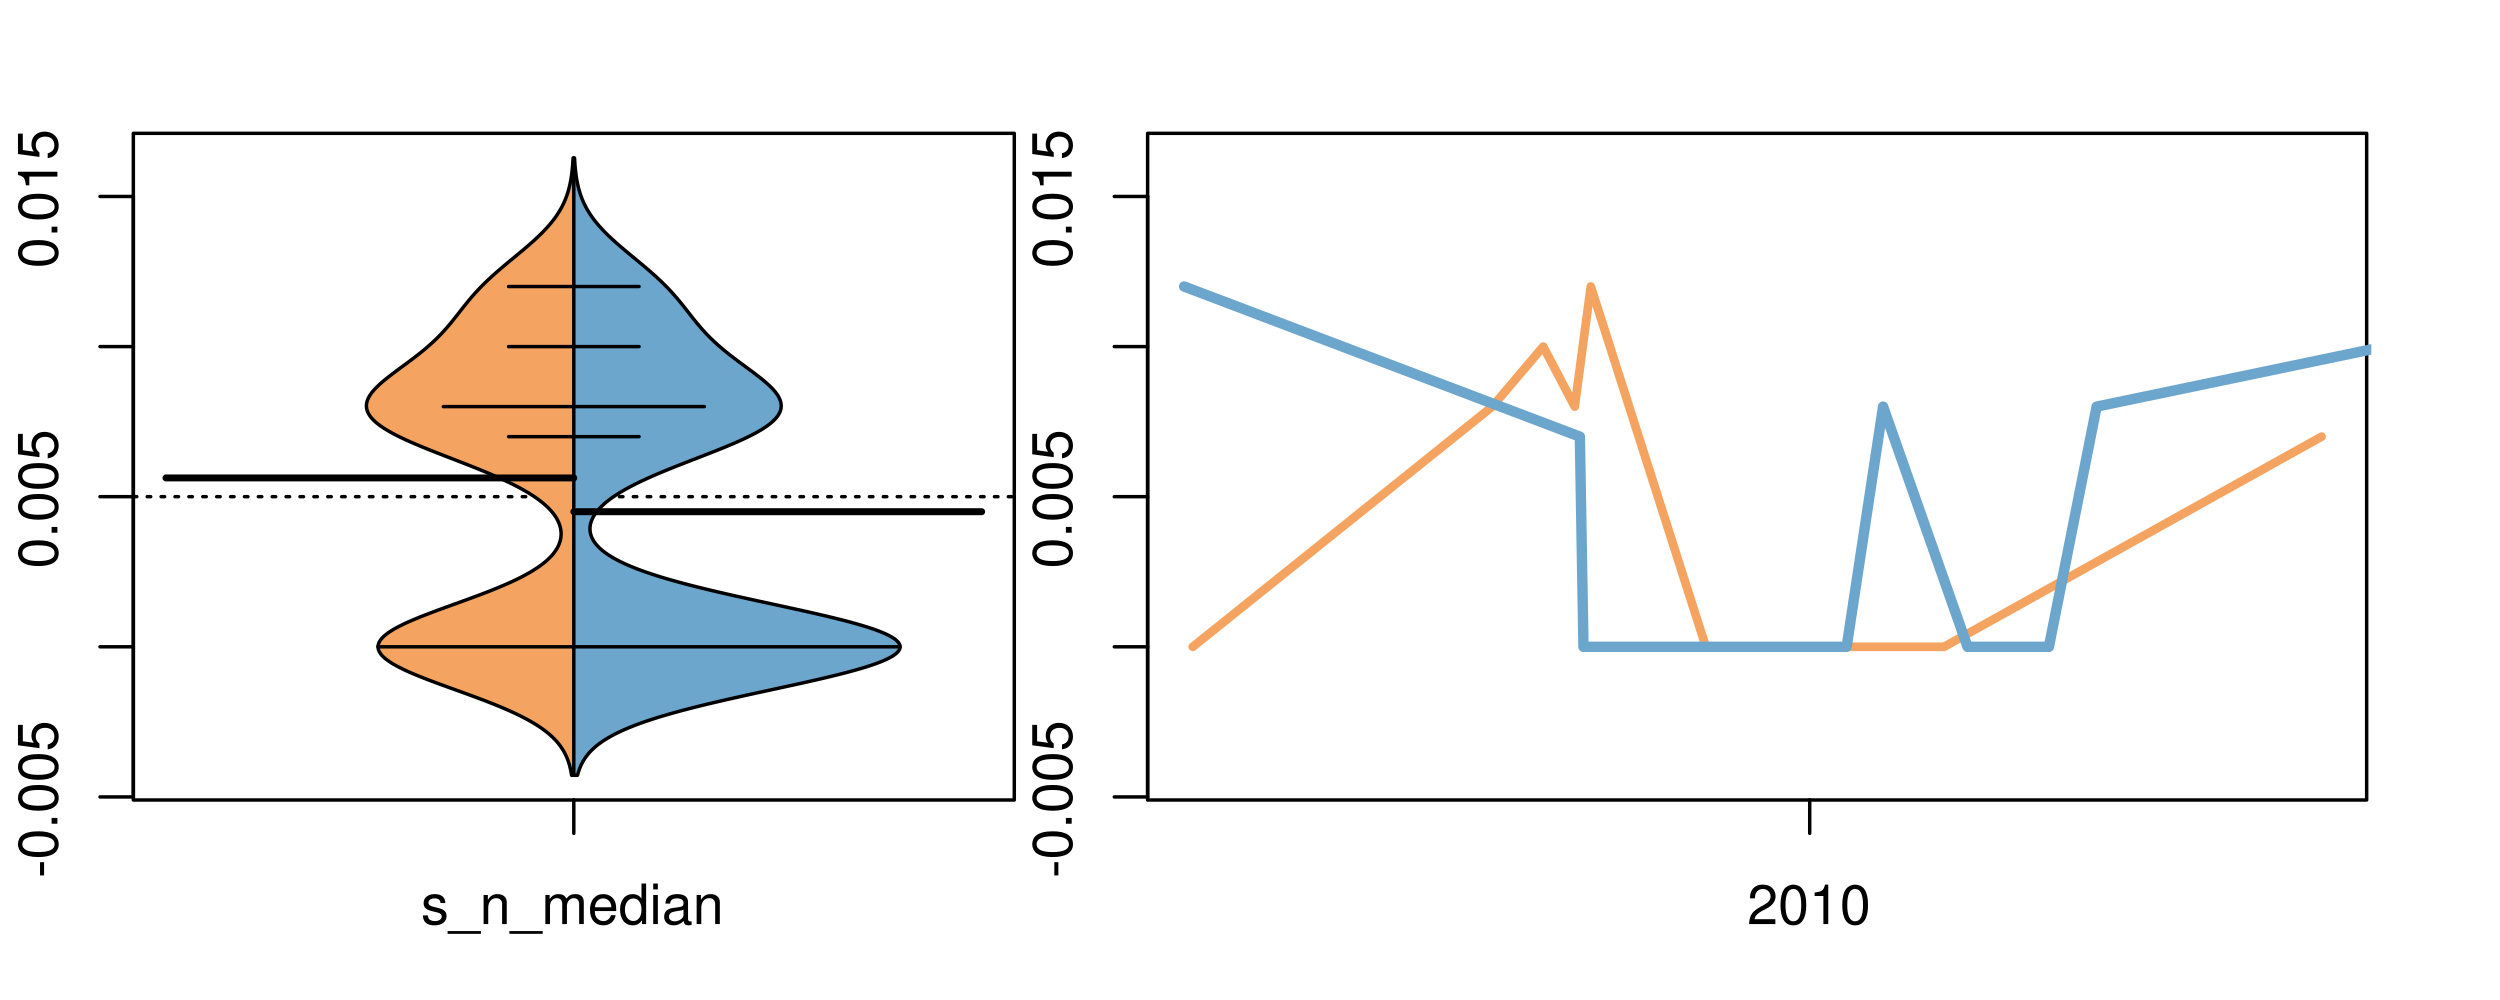 <?xml version="1.0" encoding="UTF-8"?>
<svg xmlns="http://www.w3.org/2000/svg" xmlns:xlink="http://www.w3.org/1999/xlink" width="540pt" height="216pt" viewBox="0 0 540 216" version="1.1">
<defs>
<g>
<symbol overflow="visible" id="glyph0-0">
<path style="stroke:none;" d="M -3.75 -3.406 L -3.75 -0.547 L -2.875 -0.547 L -2.875 -3.406 Z M -3.75 -3.406 "/>
</symbol>
<symbol overflow="visible" id="glyph0-1">
<path style="stroke:none;" d="M -8.516 -3.297 C -8.516 -2.516 -8.156 -1.781 -7.578 -1.344 C -6.828 -0.797 -5.688 -0.516 -4.109 -0.516 C -1.25 -0.516 0.281 -1.469 0.281 -3.297 C 0.281 -5.094 -1.25 -6.078 -4.047 -6.078 C -5.703 -6.078 -6.797 -5.812 -7.578 -5.25 C -8.172 -4.812 -8.516 -4.109 -8.516 -3.297 Z M -7.578 -3.297 C -7.578 -4.438 -6.422 -5 -4.141 -5 C -1.734 -5 -0.594 -4.453 -0.594 -3.281 C -0.594 -2.156 -1.781 -1.594 -4.109 -1.594 C -6.438 -1.594 -7.578 -2.156 -7.578 -3.297 Z M -7.578 -3.297 "/>
</symbol>
<symbol overflow="visible" id="glyph0-2">
<path style="stroke:none;" d="M -1.25 -2.297 L -1.25 -1.047 L 0 -1.047 L 0 -2.297 Z M -1.25 -2.297 "/>
</symbol>
<symbol overflow="visible" id="glyph0-3">
<path style="stroke:none;" d="M -8.516 -5.719 L -8.516 -1.312 L -3.875 -0.688 L -3.875 -1.656 C -4.469 -2.141 -4.672 -2.562 -4.672 -3.219 C -4.672 -4.359 -3.891 -5.078 -2.625 -5.078 C -1.406 -5.078 -0.656 -4.375 -0.656 -3.219 C -0.656 -2.297 -1.125 -1.734 -2.094 -1.469 L -2.094 -0.422 C -1.391 -0.562 -1.062 -0.688 -0.75 -0.938 C -0.094 -1.422 0.281 -2.281 0.281 -3.234 C 0.281 -4.953 -0.969 -6.156 -2.766 -6.156 C -4.453 -6.156 -5.609 -5.047 -5.609 -3.406 C -5.609 -2.812 -5.453 -2.328 -5.094 -1.844 L -7.469 -2.172 L -7.469 -5.719 Z M -8.516 -5.719 "/>
</symbol>
<symbol overflow="visible" id="glyph0-4">
<path style="stroke:none;" d="M -6.062 -3.109 L 0 -3.109 L 0 -4.156 L -8.516 -4.156 L -8.516 -3.469 C -7.203 -3.094 -7.016 -2.859 -6.812 -1.219 L -6.062 -1.219 Z M -6.062 -3.109 "/>
</symbol>
<symbol overflow="visible" id="glyph0-5">
<path style="stroke:none;" d="M -8.75 -5.938 L -8.75 -4.938 L -5.5 -4.938 C -6.125 -4.531 -6.469 -3.859 -6.469 -3.016 C -6.469 -1.375 -5.156 -0.312 -3.156 -0.312 C -1.031 -0.312 0.281 -1.359 0.281 -3.047 C 0.281 -3.906 -0.047 -4.516 -0.828 -5.047 L 0 -5.047 L 0 -5.938 Z M -5.531 -3.188 C -5.531 -4.266 -4.578 -4.938 -3.078 -4.938 C -1.625 -4.938 -0.656 -4.25 -0.656 -3.188 C -0.656 -2.094 -1.625 -1.359 -3.094 -1.359 C -4.562 -1.359 -5.531 -2.094 -5.531 -3.188 Z M -5.531 -3.188 "/>
</symbol>
<symbol overflow="visible" id="glyph0-6">
<path style="stroke:none;" d="M -6.281 -3.094 L -6.281 -2.047 L -7.266 -2.047 C -7.688 -2.047 -7.906 -2.297 -7.906 -2.75 C -7.906 -2.828 -7.906 -2.875 -7.891 -3.094 L -8.719 -3.094 C -8.766 -2.875 -8.781 -2.734 -8.781 -2.531 C -8.781 -1.609 -8.25 -1.062 -7.359 -1.062 L -6.281 -1.062 L -6.281 -0.219 L -5.469 -0.219 L -5.469 -1.062 L 0 -1.062 L 0 -2.047 L -5.469 -2.047 L -5.469 -3.094 Z M -6.281 -3.094 "/>
</symbol>
<symbol overflow="visible" id="glyph0-7">
<path style="stroke:none;" d="M 1.516 -6.938 L 1.516 0.266 L 2.109 0.266 L 2.109 -6.938 Z M 1.516 -6.938 "/>
</symbol>
<symbol overflow="visible" id="glyph0-8">
<path style="stroke:none;" d="M -6.469 -3.266 C -6.469 -1.5 -5.203 -0.438 -3.094 -0.438 C -0.984 -0.438 0.281 -1.484 0.281 -3.281 C 0.281 -5.047 -0.984 -6.125 -3.047 -6.125 C -5.219 -6.125 -6.469 -5.078 -6.469 -3.266 Z M -5.547 -3.281 C -5.547 -4.406 -4.625 -5.078 -3.062 -5.078 C -1.578 -5.078 -0.641 -4.375 -0.641 -3.281 C -0.641 -2.156 -1.578 -1.469 -3.094 -1.469 C -4.609 -1.469 -5.547 -2.156 -5.547 -3.281 Z M -5.547 -3.281 "/>
</symbol>
<symbol overflow="visible" id="glyph0-9">
<path style="stroke:none;" d="M -8.75 -1.828 L -8.75 -0.812 L 0 -0.812 L 0 -1.828 Z M -8.75 -1.828 "/>
</symbol>
<symbol overflow="visible" id="glyph0-10">
<path style="stroke:none;" d="M 0 -3.422 L -6.281 -5.828 L -6.281 -4.703 L -1.188 -2.922 L -6.281 -1.25 L -6.281 -0.125 L 0 -2.328 Z M 0 -3.422 "/>
</symbol>
<symbol overflow="visible" id="glyph0-11">
<path style="stroke:none;" d="M -0.594 -6.422 C -0.562 -6.312 -0.562 -6.266 -0.562 -6.203 C -0.562 -5.859 -0.75 -5.656 -1.062 -5.656 L -4.75 -5.656 C -5.875 -5.656 -6.469 -4.844 -6.469 -3.297 C -6.469 -2.391 -6.203 -1.625 -5.734 -1.219 C -5.406 -0.922 -5.047 -0.797 -4.422 -0.781 L -4.422 -1.781 C -5.203 -1.875 -5.547 -2.328 -5.547 -3.266 C -5.547 -4.156 -5.203 -4.672 -4.609 -4.672 L -4.344 -4.672 C -3.922 -4.672 -3.75 -4.422 -3.641 -3.625 C -3.469 -2.203 -3.422 -1.984 -3.266 -1.609 C -2.969 -0.875 -2.406 -0.5 -1.578 -0.5 C -0.438 -0.5 0.281 -1.297 0.281 -2.562 C 0.281 -3.359 0 -4 -0.641 -4.703 C -0.016 -4.781 0.281 -5.094 0.281 -5.734 C 0.281 -5.938 0.25 -6.094 0.172 -6.422 Z M -1.984 -4.672 C -1.641 -4.672 -1.438 -4.578 -1.156 -4.266 C -0.797 -3.859 -0.594 -3.375 -0.594 -2.781 C -0.594 -2 -0.969 -1.547 -1.609 -1.547 C -2.266 -1.547 -2.609 -1.984 -2.766 -3.062 C -2.906 -4.109 -2.953 -4.328 -3.109 -4.672 Z M -1.984 -4.672 "/>
</symbol>
<symbol overflow="visible" id="glyph0-12">
<path style="stroke:none;" d="M 0 -5.781 L -6.281 -5.781 L -6.281 -4.781 L -2.719 -4.781 C -1.438 -4.781 -0.594 -4.109 -0.594 -3.078 C -0.594 -2.281 -1.078 -1.781 -1.844 -1.781 L -6.281 -1.781 L -6.281 -0.781 L -1.438 -0.781 C -0.391 -0.781 0.281 -1.562 0.281 -2.781 C 0.281 -3.703 -0.047 -4.297 -0.875 -4.891 L 0 -4.891 Z M 0 -5.781 "/>
</symbol>
<symbol overflow="visible" id="glyph0-13">
<path style="stroke:none;" d="M -2.812 -6.156 C -3.766 -6.156 -4.344 -6.078 -4.812 -5.906 C -5.844 -5.5 -6.469 -4.531 -6.469 -3.359 C -6.469 -1.609 -5.125 -0.484 -3.062 -0.484 C -1 -0.484 0.281 -1.578 0.281 -3.344 C 0.281 -4.781 -0.547 -5.766 -1.906 -6.031 L -1.906 -5.016 C -1.078 -4.734 -0.641 -4.172 -0.641 -3.375 C -0.641 -2.734 -0.938 -2.203 -1.469 -1.859 C -1.828 -1.625 -2.188 -1.531 -2.812 -1.531 Z M -3.625 -1.547 C -4.781 -1.625 -5.547 -2.344 -5.547 -3.344 C -5.547 -4.328 -4.734 -5.094 -3.703 -5.094 C -3.672 -5.094 -3.641 -5.094 -3.625 -5.078 Z M -3.625 -1.547 "/>
</symbol>
<symbol overflow="visible" id="glyph1-0">
<path style="stroke:none;" d="M 5.25 -4.531 C 5.25 -5.766 4.422 -6.469 2.969 -6.469 C 1.516 -6.469 0.562 -5.719 0.562 -4.547 C 0.562 -3.562 1.062 -3.094 2.562 -2.734 L 3.484 -2.516 C 4.188 -2.344 4.469 -2.094 4.469 -1.625 C 4.469 -1.047 3.875 -0.641 3 -0.641 C 2.453 -0.641 2 -0.797 1.75 -1.062 C 1.594 -1.25 1.531 -1.422 1.469 -1.875 L 0.406 -1.875 C 0.453 -0.422 1.266 0.281 2.922 0.281 C 4.5 0.281 5.516 -0.5 5.516 -1.719 C 5.516 -2.656 4.984 -3.172 3.734 -3.469 L 2.766 -3.703 C 1.953 -3.891 1.609 -4.156 1.609 -4.594 C 1.609 -5.172 2.125 -5.547 2.938 -5.547 C 3.75 -5.547 4.172 -5.203 4.203 -4.531 Z M 5.25 -4.531 "/>
</symbol>
<symbol overflow="visible" id="glyph1-1">
<path style="stroke:none;" d="M 6.938 1.516 L -0.266 1.516 L -0.266 2.109 L 6.938 2.109 Z M 6.938 1.516 "/>
</symbol>
<symbol overflow="visible" id="glyph1-2">
<path style="stroke:none;" d="M 0.844 -6.281 L 0.844 0 L 1.844 0 L 1.844 -3.469 C 1.844 -4.75 2.516 -5.594 3.547 -5.594 C 4.344 -5.594 4.844 -5.109 4.844 -4.359 L 4.844 0 L 5.844 0 L 5.844 -4.75 C 5.844 -5.797 5.062 -6.469 3.859 -6.469 C 2.922 -6.469 2.312 -6.109 1.766 -5.234 L 1.766 -6.281 Z M 0.844 -6.281 "/>
</symbol>
<symbol overflow="visible" id="glyph1-3">
<path style="stroke:none;" d="M 0.844 -6.281 L 0.844 0 L 1.844 0 L 1.844 -3.953 C 1.844 -4.859 2.516 -5.594 3.328 -5.594 C 4.062 -5.594 4.484 -5.141 4.484 -4.328 L 4.484 0 L 5.5 0 L 5.5 -3.953 C 5.5 -4.859 6.156 -5.594 6.969 -5.594 C 7.703 -5.594 8.141 -5.125 8.141 -4.328 L 8.141 0 L 9.141 0 L 9.141 -4.719 C 9.141 -5.844 8.5 -6.469 7.312 -6.469 C 6.484 -6.469 5.969 -6.219 5.391 -5.516 C 5.016 -6.188 4.516 -6.469 3.703 -6.469 C 2.859 -6.469 2.297 -6.156 1.766 -5.406 L 1.766 -6.281 Z M 0.844 -6.281 "/>
</symbol>
<symbol overflow="visible" id="glyph1-4">
<path style="stroke:none;" d="M 6.156 -2.812 C 6.156 -3.766 6.078 -4.344 5.906 -4.812 C 5.5 -5.844 4.531 -6.469 3.359 -6.469 C 1.609 -6.469 0.484 -5.125 0.484 -3.062 C 0.484 -1 1.578 0.281 3.344 0.281 C 4.781 0.281 5.766 -0.547 6.031 -1.906 L 5.016 -1.906 C 4.734 -1.078 4.172 -0.641 3.375 -0.641 C 2.734 -0.641 2.203 -0.938 1.859 -1.469 C 1.625 -1.828 1.531 -2.188 1.531 -2.812 Z M 1.547 -3.625 C 1.625 -4.781 2.344 -5.547 3.344 -5.547 C 4.328 -5.547 5.094 -4.734 5.094 -3.703 C 5.094 -3.672 5.094 -3.641 5.078 -3.625 Z M 1.547 -3.625 "/>
</symbol>
<symbol overflow="visible" id="glyph1-5">
<path style="stroke:none;" d="M 5.938 -8.75 L 4.938 -8.75 L 4.938 -5.5 C 4.531 -6.125 3.859 -6.469 3.016 -6.469 C 1.375 -6.469 0.312 -5.156 0.312 -3.156 C 0.312 -1.031 1.359 0.281 3.047 0.281 C 3.906 0.281 4.516 -0.047 5.047 -0.828 L 5.047 0 L 5.938 0 Z M 3.188 -5.531 C 4.266 -5.531 4.938 -4.578 4.938 -3.078 C 4.938 -1.625 4.25 -0.656 3.188 -0.656 C 2.094 -0.656 1.359 -1.625 1.359 -3.094 C 1.359 -4.562 2.094 -5.531 3.188 -5.531 Z M 3.188 -5.531 "/>
</symbol>
<symbol overflow="visible" id="glyph1-6">
<path style="stroke:none;" d="M 1.797 -6.281 L 0.797 -6.281 L 0.797 0 L 1.797 0 Z M 1.797 -8.75 L 0.797 -8.75 L 0.797 -7.484 L 1.797 -7.484 Z M 1.797 -8.75 "/>
</symbol>
<symbol overflow="visible" id="glyph1-7">
<path style="stroke:none;" d="M 6.422 -0.594 C 6.312 -0.562 6.266 -0.562 6.203 -0.562 C 5.859 -0.562 5.656 -0.75 5.656 -1.062 L 5.656 -4.75 C 5.656 -5.875 4.844 -6.469 3.297 -6.469 C 2.391 -6.469 1.625 -6.203 1.219 -5.734 C 0.922 -5.406 0.797 -5.047 0.781 -4.422 L 1.781 -4.422 C 1.875 -5.203 2.328 -5.547 3.266 -5.547 C 4.156 -5.547 4.672 -5.203 4.672 -4.609 L 4.672 -4.344 C 4.672 -3.922 4.422 -3.75 3.625 -3.641 C 2.203 -3.469 1.984 -3.422 1.609 -3.266 C 0.875 -2.969 0.5 -2.406 0.5 -1.578 C 0.5 -0.438 1.297 0.281 2.562 0.281 C 3.359 0.281 4 0 4.703 -0.641 C 4.781 -0.016 5.094 0.281 5.734 0.281 C 5.938 0.281 6.094 0.25 6.422 0.172 Z M 4.672 -1.984 C 4.672 -1.641 4.578 -1.438 4.266 -1.156 C 3.859 -0.797 3.375 -0.594 2.781 -0.594 C 2 -0.594 1.547 -0.969 1.547 -1.609 C 1.547 -2.266 1.984 -2.609 3.062 -2.766 C 4.109 -2.906 4.328 -2.953 4.672 -3.109 Z M 4.672 -1.984 "/>
</symbol>
<symbol overflow="visible" id="glyph1-8">
<path style="stroke:none;" d="M 6.078 -1.047 L 1.594 -1.047 C 1.703 -1.734 2.094 -2.188 3.125 -2.797 L 4.328 -3.438 C 5.516 -4.094 6.125 -4.969 6.125 -6.016 C 6.125 -6.719 5.844 -7.375 5.344 -7.844 C 4.844 -8.297 4.219 -8.516 3.406 -8.516 C 2.328 -8.516 1.531 -8.125 1.062 -7.406 C 0.75 -6.953 0.625 -6.422 0.594 -5.562 L 1.656 -5.562 C 1.688 -6.125 1.766 -6.484 1.906 -6.75 C 2.188 -7.266 2.734 -7.578 3.375 -7.578 C 4.328 -7.578 5.047 -6.906 5.047 -5.984 C 5.047 -5.312 4.656 -4.734 3.906 -4.312 L 2.797 -3.688 C 1.016 -2.672 0.5 -1.875 0.406 0 L 6.078 0 Z M 6.078 -1.047 "/>
</symbol>
<symbol overflow="visible" id="glyph1-9">
<path style="stroke:none;" d="M 3.297 -8.516 C 2.516 -8.516 1.781 -8.156 1.344 -7.578 C 0.797 -6.828 0.516 -5.688 0.516 -4.109 C 0.516 -1.25 1.469 0.281 3.297 0.281 C 5.094 0.281 6.078 -1.25 6.078 -4.047 C 6.078 -5.703 5.812 -6.797 5.25 -7.578 C 4.812 -8.172 4.109 -8.516 3.297 -8.516 Z M 3.297 -7.578 C 4.438 -7.578 5 -6.422 5 -4.141 C 5 -1.734 4.453 -0.594 3.281 -0.594 C 2.156 -0.594 1.594 -1.781 1.594 -4.109 C 1.594 -6.438 2.156 -7.578 3.297 -7.578 Z M 3.297 -7.578 "/>
</symbol>
<symbol overflow="visible" id="glyph1-10">
<path style="stroke:none;" d="M 3.109 -6.062 L 3.109 0 L 4.156 0 L 4.156 -8.516 L 3.469 -8.516 C 3.094 -7.203 2.859 -7.016 1.219 -6.812 L 1.219 -6.062 Z M 3.109 -6.062 "/>
</symbol>
</g>
<clipPath id="clip1">
  <path d="M 28.801 28.801 L 220.086 28.801 L 220.086 173.801 L 28.801 173.801 Z M 28.801 28.801 "/>
</clipPath>
<clipPath id="clip2">
  <path d="M 247.887 28.801 L 512.199 28.801 L 512.199 173.801 L 247.887 173.801 Z M 247.887 28.801 "/>
</clipPath>
<clipPath id="clip3">
  <path d="M 233.484 14.398 L 526.598 14.398 L 526.598 188.199 L 233.484 188.199 Z M 233.484 14.398 "/>
</clipPath>
<clipPath id="clip4">
  <path d="M 247.887 28.801 L 512.199 28.801 L 512.199 173.801 L 247.887 173.801 Z M 247.887 28.801 "/>
</clipPath>
</defs>
<g id="surface181">
<path style="fill:none;stroke-width:0.75;stroke-linecap:round;stroke-linejoin:round;stroke:rgb(0%,0%,0%);stroke-opacity:1;stroke-miterlimit:10;" d="M 28.801 172.801 L 219.086 172.801 L 219.086 28.801 L 28.801 28.801 L 28.801 172.801 "/>
<path style="fill:none;stroke-width:0.75;stroke-linecap:round;stroke-linejoin:round;stroke:rgb(0%,0%,0%);stroke-opacity:1;stroke-miterlimit:10;" d="M 28.801 172.137 L 28.801 42.434 "/>
<path style="fill:none;stroke-width:0.75;stroke-linecap:round;stroke-linejoin:round;stroke:rgb(0%,0%,0%);stroke-opacity:1;stroke-miterlimit:10;" d="M 28.801 172.137 L 21.602 172.137 "/>
<path style="fill:none;stroke-width:0.75;stroke-linecap:round;stroke-linejoin:round;stroke:rgb(0%,0%,0%);stroke-opacity:1;stroke-miterlimit:10;" d="M 28.801 139.711 L 21.602 139.711 "/>
<path style="fill:none;stroke-width:0.75;stroke-linecap:round;stroke-linejoin:round;stroke:rgb(0%,0%,0%);stroke-opacity:1;stroke-miterlimit:10;" d="M 28.801 107.285 L 21.602 107.285 "/>
<path style="fill:none;stroke-width:0.75;stroke-linecap:round;stroke-linejoin:round;stroke:rgb(0%,0%,0%);stroke-opacity:1;stroke-miterlimit:10;" d="M 28.801 74.859 L 21.602 74.859 "/>
<path style="fill:none;stroke-width:0.75;stroke-linecap:round;stroke-linejoin:round;stroke:rgb(0%,0%,0%);stroke-opacity:1;stroke-miterlimit:10;" d="M 28.801 42.434 L 21.602 42.434 "/>
<g style="fill:rgb(0%,0%,0%);fill-opacity:1;">
  <use xlink:href="#glyph0-0" x="12.396" y="189.637"/>
  <use xlink:href="#glyph0-1" x="12.396" y="185.641"/>
  <use xlink:href="#glyph0-2" x="12.396" y="178.969"/>
  <use xlink:href="#glyph0-1" x="12.396" y="175.633"/>
  <use xlink:href="#glyph0-1" x="12.396" y="168.961"/>
  <use xlink:href="#glyph0-3" x="12.396" y="162.289"/>
</g>
<g style="fill:rgb(0%,0%,0%);fill-opacity:1;">
  <use xlink:href="#glyph0-1" x="12.396" y="122.785"/>
  <use xlink:href="#glyph0-2" x="12.396" y="116.113"/>
  <use xlink:href="#glyph0-1" x="12.396" y="112.777"/>
  <use xlink:href="#glyph0-1" x="12.396" y="106.105"/>
  <use xlink:href="#glyph0-3" x="12.396" y="99.434"/>
</g>
<g style="fill:rgb(0%,0%,0%);fill-opacity:1;">
  <use xlink:href="#glyph0-1" x="12.396" y="57.934"/>
  <use xlink:href="#glyph0-2" x="12.396" y="51.262"/>
  <use xlink:href="#glyph0-1" x="12.396" y="47.926"/>
  <use xlink:href="#glyph0-4" x="12.396" y="41.254"/>
  <use xlink:href="#glyph0-3" x="12.396" y="34.582"/>
</g>
<path style="fill:none;stroke-width:0.75;stroke-linecap:round;stroke-linejoin:round;stroke:rgb(0%,0%,0%);stroke-opacity:1;stroke-miterlimit:10;" d="M 123.941 172.801 L 123.941 172.801 "/>
<path style="fill:none;stroke-width:0.75;stroke-linecap:round;stroke-linejoin:round;stroke:rgb(0%,0%,0%);stroke-opacity:1;stroke-miterlimit:10;" d="M 123.941 172.801 L 123.941 180 "/>
<g style="fill:rgb(0%,0%,0%);fill-opacity:1;">
  <use xlink:href="#glyph1-0" x="90.941" y="199.596"/>
  <use xlink:href="#glyph1-1" x="96.941" y="199.596"/>
  <use xlink:href="#glyph1-2" x="103.613" y="199.596"/>
  <use xlink:href="#glyph1-1" x="110.285" y="199.596"/>
  <use xlink:href="#glyph1-3" x="116.957" y="199.596"/>
  <use xlink:href="#glyph1-4" x="126.953" y="199.596"/>
  <use xlink:href="#glyph1-5" x="133.625" y="199.596"/>
  <use xlink:href="#glyph1-6" x="140.297" y="199.596"/>
  <use xlink:href="#glyph1-7" x="142.961" y="199.596"/>
  <use xlink:href="#glyph1-2" x="149.633" y="199.596"/>
</g>
<g clip-path="url(#clip1)" clip-rule="nonzero">
<path style="fill:none;stroke-width:0.75;stroke-linecap:round;stroke-linejoin:round;stroke:rgb(0%,0%,0%);stroke-opacity:1;stroke-dasharray:0.75,2.25;stroke-miterlimit:10;" d="M 28.801 107.285 L 219.086 107.285 "/>
<path style=" stroke:none;fill-rule:nonzero;fill:rgb(95.686%,64.314%,37.647%);fill-opacity:1;" d="M 123.941 34.133 L 123.785 34.133 L 123.738 34.918 L 123.719 35.176 L 123.703 35.438 L 123.684 35.699 L 123.637 36.223 L 123.613 36.48 L 123.559 37.004 L 123.527 37.266 L 123.496 37.523 L 123.461 37.785 L 123.344 38.57 L 123.301 38.828 L 123.25 39.09 L 123.203 39.352 L 123.094 39.875 L 123.035 40.133 L 122.973 40.395 L 122.84 40.918 L 122.766 41.18 L 122.688 41.438 L 122.609 41.699 L 122.523 41.961 L 122.434 42.223 L 122.34 42.484 L 122.242 42.742 L 122.141 43.004 L 122.031 43.266 L 121.918 43.527 L 121.801 43.789 L 121.68 44.047 L 121.551 44.309 L 121.418 44.57 L 121.281 44.832 L 121.137 45.094 L 120.988 45.352 L 120.832 45.613 L 120.672 45.875 L 120.504 46.137 L 120.332 46.398 L 120.156 46.656 L 119.973 46.918 L 119.781 47.18 L 119.586 47.441 L 119.383 47.703 L 119.176 47.961 L 118.965 48.223 L 118.746 48.484 L 118.52 48.746 L 118.289 49.008 L 118.055 49.266 L 117.812 49.527 L 117.566 49.789 L 117.059 50.312 L 116.797 50.57 L 116.258 51.094 L 115.98 51.355 L 115.699 51.617 L 115.418 51.875 L 115.129 52.137 L 114.543 52.66 L 114.242 52.922 L 113.941 53.18 L 113.332 53.703 L 113.023 53.965 L 112.711 54.227 L 112.398 54.484 L 112.086 54.746 L 111.77 55.008 L 111.457 55.27 L 111.141 55.527 L 110.191 56.312 L 109.879 56.574 L 109.562 56.832 L 109.25 57.094 L 108.941 57.355 L 108.629 57.617 L 108.324 57.879 L 108.02 58.137 L 107.715 58.398 L 107.414 58.66 L 106.82 59.184 L 106.531 59.441 L 106.242 59.703 L 105.957 59.965 L 105.395 60.488 L 105.121 60.746 L 104.852 61.008 L 104.32 61.531 L 104.062 61.793 L 103.809 62.051 L 103.555 62.312 L 103.062 62.836 L 102.824 63.098 L 102.59 63.355 L 102.355 63.617 L 102.125 63.879 L 101.898 64.141 L 101.676 64.402 L 101.453 64.66 L 101.234 64.922 L 101.02 65.184 L 100.809 65.445 L 100.594 65.707 L 100.387 65.965 L 100.176 66.227 L 99.973 66.488 L 99.559 67.012 L 99.355 67.27 L 98.949 67.793 L 98.742 68.055 L 98.539 68.316 L 98.332 68.574 L 98.125 68.836 L 97.914 69.098 L 97.707 69.359 L 97.492 69.621 L 97.277 69.879 L 96.84 70.402 L 96.387 70.926 L 96.156 71.184 L 95.922 71.445 L 95.684 71.707 L 95.441 71.969 L 95.195 72.23 L 94.941 72.488 L 94.426 73.012 L 94.156 73.273 L 93.883 73.531 L 93.609 73.793 L 93.039 74.316 L 92.746 74.578 L 92.449 74.836 L 92.148 75.098 L 91.84 75.359 L 91.527 75.621 L 91.211 75.883 L 90.887 76.141 L 90.23 76.664 L 89.559 77.188 L 89.215 77.445 L 88.871 77.707 L 88.176 78.23 L 87.82 78.492 L 87.469 78.75 L 87.117 79.012 L 86.406 79.535 L 86.055 79.797 L 85.703 80.055 L 85.352 80.316 L 85.004 80.578 L 84.316 81.102 L 83.98 81.359 L 83.324 81.883 L 83.008 82.145 L 82.695 82.406 L 82.391 82.664 L 82.098 82.926 L 81.812 83.188 L 81.539 83.449 L 81.277 83.711 L 81.023 83.969 L 80.789 84.23 L 80.562 84.492 L 80.348 84.754 L 80.156 85.016 L 79.973 85.273 L 79.809 85.535 L 79.664 85.797 L 79.531 86.059 L 79.418 86.32 L 79.328 86.578 L 79.25 86.84 L 79.195 87.102 L 79.164 87.363 L 79.145 87.625 L 79.156 87.883 L 79.184 88.145 L 79.23 88.406 L 79.309 88.668 L 79.398 88.93 L 79.512 89.188 L 79.656 89.449 L 79.816 89.711 L 80 89.973 L 80.207 90.234 L 80.434 90.492 L 80.688 90.754 L 80.961 91.016 L 81.254 91.277 L 81.574 91.539 L 81.914 91.797 L 82.27 92.059 L 82.656 92.32 L 83.055 92.582 L 83.477 92.84 L 83.918 93.102 L 84.375 93.363 L 84.855 93.625 L 85.352 93.887 L 85.859 94.145 L 86.387 94.406 L 86.934 94.668 L 87.484 94.93 L 88.062 95.191 L 88.645 95.449 L 89.238 95.711 L 89.848 95.973 L 90.469 96.234 L 91.094 96.496 L 91.73 96.754 L 92.375 97.016 L 93.027 97.277 L 93.684 97.539 L 94.344 97.801 L 95.012 98.059 L 97.027 98.844 L 97.703 99.105 L 98.375 99.363 L 100.391 100.148 L 101.055 100.41 L 101.715 100.668 L 102.371 100.93 L 103.668 101.453 L 104.305 101.715 L 104.934 101.973 L 105.559 102.234 L 106.168 102.496 L 106.773 102.758 L 107.371 103.02 L 107.953 103.277 L 108.527 103.539 L 109.09 103.801 L 109.641 104.062 L 110.18 104.324 L 110.707 104.582 L 111.223 104.844 L 111.73 105.105 L 112.219 105.367 L 112.695 105.629 L 113.164 105.887 L 113.613 106.148 L 114.051 106.41 L 114.477 106.672 L 114.887 106.934 L 115.285 107.191 L 115.672 107.453 L 116.039 107.715 L 116.398 107.977 L 116.742 108.238 L 117.07 108.496 L 117.391 108.758 L 117.691 109.02 L 117.98 109.281 L 118.262 109.543 L 118.523 109.801 L 118.773 110.062 L 119.016 110.324 L 119.234 110.586 L 119.449 110.844 L 119.652 111.105 L 119.836 111.367 L 120.012 111.629 L 120.176 111.891 L 120.324 112.148 L 120.465 112.41 L 120.59 112.672 L 120.703 112.934 L 120.809 113.195 L 120.895 113.453 L 120.973 113.715 L 121.043 113.977 L 121.094 114.238 L 121.137 114.5 L 121.172 114.758 L 121.188 115.02 L 121.199 115.281 L 121.195 115.543 L 121.176 115.805 L 121.148 116.062 L 121.109 116.324 L 121.055 116.586 L 120.992 116.848 L 120.914 117.109 L 120.82 117.367 L 120.723 117.629 L 120.605 117.891 L 120.477 118.152 L 120.336 118.414 L 120.176 118.672 L 120.012 118.934 L 119.828 119.195 L 119.629 119.457 L 119.422 119.719 L 119.195 119.977 L 118.957 120.238 L 118.703 120.5 L 118.434 120.762 L 118.148 121.023 L 117.855 121.281 L 117.535 121.543 L 117.207 121.805 L 116.863 122.066 L 116.5 122.328 L 116.125 122.586 L 115.73 122.848 L 115.32 123.109 L 114.898 123.371 L 114.457 123.633 L 114 123.891 L 113.531 124.152 L 113.043 124.414 L 112.539 124.676 L 112.023 124.938 L 111.488 125.195 L 110.941 125.457 L 110.379 125.719 L 109.801 125.98 L 109.211 126.242 L 108.605 126.5 L 107.988 126.762 L 107.359 127.023 L 106.719 127.285 L 106.066 127.547 L 105.406 127.805 L 104.73 128.066 L 104.051 128.328 L 103.363 128.59 L 102.664 128.848 L 101.25 129.371 L 99.82 129.895 L 99.098 130.152 L 98.379 130.414 L 97.656 130.676 L 96.219 131.199 L 95.5 131.457 L 94.793 131.719 L 93.387 132.242 L 92.703 132.504 L 92.023 132.762 L 91.352 133.023 L 90.699 133.285 L 90.055 133.547 L 89.426 133.809 L 88.82 134.066 L 88.223 134.328 L 87.648 134.59 L 87.098 134.852 L 86.559 135.113 L 86.051 135.371 L 85.562 135.633 L 85.094 135.895 L 84.664 136.156 L 84.25 136.418 L 83.863 136.676 L 83.512 136.938 L 83.184 137.199 L 82.887 137.461 L 82.625 137.723 L 82.387 137.98 L 82.184 138.242 L 82.02 138.504 L 81.871 138.766 L 81.773 139.027 L 81.703 139.285 L 81.656 139.547 L 81.66 139.809 L 81.691 140.07 L 81.746 140.332 L 81.852 140.59 L 81.977 140.852 L 82.137 141.113 L 82.336 141.375 L 82.555 141.637 L 82.816 141.895 L 83.105 142.156 L 83.418 142.418 L 83.773 142.68 L 84.148 142.941 L 84.547 143.199 L 84.984 143.461 L 85.441 143.723 L 85.918 143.984 L 86.43 144.246 L 86.953 144.504 L 87.504 144.766 L 88.074 145.027 L 88.66 145.289 L 89.27 145.551 L 89.895 145.809 L 90.531 146.07 L 91.184 146.332 L 91.852 146.594 L 92.523 146.852 L 93.215 147.113 L 93.91 147.375 L 94.613 147.637 L 95.324 147.898 L 96.035 148.156 L 96.754 148.418 L 98.199 148.941 L 98.918 149.203 L 99.641 149.461 L 100.359 149.723 L 101.789 150.246 L 102.496 150.508 L 103.195 150.766 L 103.891 151.027 L 104.578 151.289 L 105.922 151.812 L 106.578 152.07 L 107.223 152.332 L 107.859 152.594 L 108.484 152.855 L 109.094 153.117 L 109.695 153.375 L 110.277 153.637 L 110.852 153.898 L 111.41 154.16 L 111.949 154.422 L 112.48 154.68 L 112.996 154.941 L 113.492 155.203 L 113.98 155.465 L 114.449 155.727 L 114.902 155.984 L 115.344 156.246 L 115.77 156.508 L 116.176 156.77 L 116.574 157.031 L 116.953 157.289 L 117.32 157.551 L 117.676 157.812 L 118.012 158.074 L 118.336 158.336 L 118.648 158.594 L 118.941 158.855 L 119.227 159.117 L 119.5 159.379 L 119.758 159.641 L 120.008 159.898 L 120.242 160.16 L 120.465 160.422 L 120.68 160.684 L 120.883 160.945 L 121.074 161.203 L 121.258 161.465 L 121.43 161.727 L 121.594 161.988 L 121.75 162.25 L 121.895 162.508 L 122.031 162.77 L 122.164 163.031 L 122.285 163.293 L 122.402 163.555 L 122.508 163.812 L 122.609 164.074 L 122.707 164.336 L 122.797 164.598 L 122.879 164.855 L 122.961 165.117 L 123.102 165.641 L 123.164 165.902 L 123.223 166.16 L 123.281 166.422 L 123.332 166.684 L 123.426 167.207 L 123.469 167.465 L 123.941 167.465 Z M 123.941 34.133 "/>
<path style="fill:none;stroke-width:0.75;stroke-linecap:round;stroke-linejoin:round;stroke:rgb(0%,0%,0%);stroke-opacity:1;stroke-miterlimit:10;" d="M 123.941 34.133 L 123.785 34.133 L 123.738 34.918 L 123.719 35.176 L 123.703 35.438 L 123.684 35.699 L 123.637 36.223 L 123.613 36.48 L 123.559 37.004 L 123.527 37.266 L 123.496 37.523 L 123.461 37.785 L 123.344 38.57 L 123.301 38.828 L 123.25 39.09 L 123.203 39.352 L 123.094 39.875 L 123.035 40.133 L 122.973 40.395 L 122.84 40.918 L 122.766 41.18 L 122.688 41.438 L 122.609 41.699 L 122.523 41.961 L 122.434 42.223 L 122.34 42.484 L 122.242 42.742 L 122.141 43.004 L 122.031 43.266 L 121.918 43.527 L 121.801 43.789 L 121.68 44.047 L 121.551 44.309 L 121.418 44.57 L 121.281 44.832 L 121.137 45.094 L 120.988 45.352 L 120.832 45.613 L 120.672 45.875 L 120.504 46.137 L 120.332 46.398 L 120.156 46.656 L 119.973 46.918 L 119.781 47.18 L 119.586 47.441 L 119.383 47.703 L 119.176 47.961 L 118.965 48.223 L 118.746 48.484 L 118.52 48.746 L 118.289 49.008 L 118.055 49.266 L 117.812 49.527 L 117.566 49.789 L 117.059 50.312 L 116.797 50.57 L 116.258 51.094 L 115.98 51.355 L 115.699 51.617 L 115.418 51.875 L 115.129 52.137 L 114.543 52.66 L 114.242 52.922 L 113.941 53.18 L 113.332 53.703 L 113.023 53.965 L 112.711 54.227 L 112.398 54.484 L 112.086 54.746 L 111.77 55.008 L 111.457 55.27 L 111.141 55.527 L 110.191 56.312 L 109.879 56.574 L 109.562 56.832 L 109.25 57.094 L 108.941 57.355 L 108.629 57.617 L 108.324 57.879 L 108.02 58.137 L 107.715 58.398 L 107.414 58.66 L 106.82 59.184 L 106.531 59.441 L 106.242 59.703 L 105.957 59.965 L 105.395 60.488 L 105.121 60.746 L 104.852 61.008 L 104.32 61.531 L 104.062 61.793 L 103.809 62.051 L 103.555 62.312 L 103.062 62.836 L 102.824 63.098 L 102.59 63.355 L 102.355 63.617 L 102.125 63.879 L 101.898 64.141 L 101.676 64.402 L 101.453 64.66 L 101.234 64.922 L 101.02 65.184 L 100.809 65.445 L 100.594 65.707 L 100.387 65.965 L 100.176 66.227 L 99.973 66.488 L 99.559 67.012 L 99.355 67.27 L 98.949 67.793 L 98.742 68.055 L 98.539 68.316 L 98.332 68.574 L 98.125 68.836 L 97.914 69.098 L 97.707 69.359 L 97.492 69.621 L 97.277 69.879 L 96.84 70.402 L 96.387 70.926 L 96.156 71.184 L 95.922 71.445 L 95.684 71.707 L 95.441 71.969 L 95.195 72.23 L 94.941 72.488 L 94.426 73.012 L 94.156 73.273 L 93.883 73.531 L 93.609 73.793 L 93.039 74.316 L 92.746 74.578 L 92.449 74.836 L 92.148 75.098 L 91.84 75.359 L 91.527 75.621 L 91.211 75.883 L 90.887 76.141 L 90.23 76.664 L 89.559 77.188 L 89.215 77.445 L 88.871 77.707 L 88.176 78.23 L 87.82 78.492 L 87.469 78.75 L 87.117 79.012 L 86.406 79.535 L 86.055 79.797 L 85.703 80.055 L 85.352 80.316 L 85.004 80.578 L 84.316 81.102 L 83.98 81.359 L 83.324 81.883 L 83.008 82.145 L 82.695 82.406 L 82.391 82.664 L 82.098 82.926 L 81.812 83.188 L 81.539 83.449 L 81.277 83.711 L 81.023 83.969 L 80.789 84.23 L 80.562 84.492 L 80.348 84.754 L 80.156 85.016 L 79.973 85.273 L 79.809 85.535 L 79.664 85.797 L 79.531 86.059 L 79.418 86.32 L 79.328 86.578 L 79.25 86.84 L 79.195 87.102 L 79.164 87.363 L 79.145 87.625 L 79.156 87.883 L 79.184 88.145 L 79.23 88.406 L 79.309 88.668 L 79.398 88.93 L 79.512 89.188 L 79.656 89.449 L 79.816 89.711 L 80 89.973 L 80.207 90.234 L 80.434 90.492 L 80.688 90.754 L 80.961 91.016 L 81.254 91.277 L 81.574 91.539 L 81.914 91.797 L 82.27 92.059 L 82.656 92.32 L 83.055 92.582 L 83.477 92.84 L 83.918 93.102 L 84.375 93.363 L 84.855 93.625 L 85.352 93.887 L 85.859 94.145 L 86.387 94.406 L 86.934 94.668 L 87.484 94.93 L 88.062 95.191 L 88.645 95.449 L 89.238 95.711 L 89.848 95.973 L 90.469 96.234 L 91.094 96.496 L 91.73 96.754 L 92.375 97.016 L 93.027 97.277 L 93.684 97.539 L 94.344 97.801 L 95.012 98.059 L 97.027 98.844 L 97.703 99.105 L 98.375 99.363 L 100.391 100.148 L 101.055 100.41 L 101.715 100.668 L 102.371 100.93 L 103.668 101.453 L 104.305 101.715 L 104.934 101.973 L 105.559 102.234 L 106.168 102.496 L 106.773 102.758 L 107.371 103.02 L 107.953 103.277 L 108.527 103.539 L 109.09 103.801 L 109.641 104.062 L 110.18 104.324 L 110.707 104.582 L 111.223 104.844 L 111.73 105.105 L 112.219 105.367 L 112.695 105.629 L 113.164 105.887 L 113.613 106.148 L 114.051 106.41 L 114.477 106.672 L 114.887 106.934 L 115.285 107.191 L 115.672 107.453 L 116.039 107.715 L 116.398 107.977 L 116.742 108.238 L 117.07 108.496 L 117.391 108.758 L 117.691 109.02 L 117.98 109.281 L 118.262 109.543 L 118.523 109.801 L 118.773 110.062 L 119.016 110.324 L 119.234 110.586 L 119.449 110.844 L 119.652 111.105 L 119.836 111.367 L 120.012 111.629 L 120.176 111.891 L 120.324 112.148 L 120.465 112.41 L 120.59 112.672 L 120.703 112.934 L 120.809 113.195 L 120.895 113.453 L 120.973 113.715 L 121.043 113.977 L 121.094 114.238 L 121.137 114.5 L 121.172 114.758 L 121.188 115.02 L 121.199 115.281 L 121.195 115.543 L 121.176 115.805 L 121.148 116.062 L 121.109 116.324 L 121.055 116.586 L 120.992 116.848 L 120.914 117.109 L 120.82 117.367 L 120.723 117.629 L 120.605 117.891 L 120.477 118.152 L 120.336 118.414 L 120.176 118.672 L 120.012 118.934 L 119.828 119.195 L 119.629 119.457 L 119.422 119.719 L 119.195 119.977 L 118.957 120.238 L 118.703 120.5 L 118.434 120.762 L 118.148 121.023 L 117.855 121.281 L 117.535 121.543 L 117.207 121.805 L 116.863 122.066 L 116.5 122.328 L 116.125 122.586 L 115.73 122.848 L 115.32 123.109 L 114.898 123.371 L 114.457 123.633 L 114 123.891 L 113.531 124.152 L 113.043 124.414 L 112.539 124.676 L 112.023 124.938 L 111.488 125.195 L 110.941 125.457 L 110.379 125.719 L 109.801 125.98 L 109.211 126.242 L 108.605 126.5 L 107.988 126.762 L 107.359 127.023 L 106.719 127.285 L 106.066 127.547 L 105.406 127.805 L 104.73 128.066 L 104.051 128.328 L 103.363 128.59 L 102.664 128.848 L 101.25 129.371 L 99.82 129.895 L 99.098 130.152 L 98.379 130.414 L 97.656 130.676 L 96.219 131.199 L 95.5 131.457 L 94.793 131.719 L 93.387 132.242 L 92.703 132.504 L 92.023 132.762 L 91.352 133.023 L 90.699 133.285 L 90.055 133.547 L 89.426 133.809 L 88.82 134.066 L 88.223 134.328 L 87.648 134.59 L 87.098 134.852 L 86.559 135.113 L 86.051 135.371 L 85.562 135.633 L 85.094 135.895 L 84.664 136.156 L 84.25 136.418 L 83.863 136.676 L 83.512 136.938 L 83.184 137.199 L 82.887 137.461 L 82.625 137.723 L 82.387 137.98 L 82.184 138.242 L 82.02 138.504 L 81.871 138.766 L 81.773 139.027 L 81.703 139.285 L 81.656 139.547 L 81.66 139.809 L 81.691 140.07 L 81.746 140.332 L 81.852 140.59 L 81.977 140.852 L 82.137 141.113 L 82.336 141.375 L 82.555 141.637 L 82.816 141.895 L 83.105 142.156 L 83.418 142.418 L 83.773 142.68 L 84.148 142.941 L 84.547 143.199 L 84.984 143.461 L 85.441 143.723 L 85.918 143.984 L 86.43 144.246 L 86.953 144.504 L 87.504 144.766 L 88.074 145.027 L 88.66 145.289 L 89.27 145.551 L 89.895 145.809 L 90.531 146.07 L 91.184 146.332 L 91.852 146.594 L 92.523 146.852 L 93.215 147.113 L 93.91 147.375 L 94.613 147.637 L 95.324 147.898 L 96.035 148.156 L 96.754 148.418 L 98.199 148.941 L 98.918 149.203 L 99.641 149.461 L 100.359 149.723 L 101.789 150.246 L 102.496 150.508 L 103.195 150.766 L 103.891 151.027 L 104.578 151.289 L 105.922 151.812 L 106.578 152.07 L 107.223 152.332 L 107.859 152.594 L 108.484 152.855 L 109.094 153.117 L 109.695 153.375 L 110.277 153.637 L 110.852 153.898 L 111.41 154.16 L 111.949 154.422 L 112.48 154.68 L 112.996 154.941 L 113.492 155.203 L 113.98 155.465 L 114.449 155.727 L 114.902 155.984 L 115.344 156.246 L 115.77 156.508 L 116.176 156.77 L 116.574 157.031 L 116.953 157.289 L 117.32 157.551 L 117.676 157.812 L 118.012 158.074 L 118.336 158.336 L 118.648 158.594 L 118.941 158.855 L 119.227 159.117 L 119.5 159.379 L 119.758 159.641 L 120.008 159.898 L 120.242 160.16 L 120.465 160.422 L 120.68 160.684 L 120.883 160.945 L 121.074 161.203 L 121.258 161.465 L 121.43 161.727 L 121.594 161.988 L 121.75 162.25 L 121.895 162.508 L 122.031 162.77 L 122.164 163.031 L 122.285 163.293 L 122.402 163.555 L 122.508 163.812 L 122.609 164.074 L 122.707 164.336 L 122.797 164.598 L 122.879 164.855 L 122.961 165.117 L 123.102 165.641 L 123.164 165.902 L 123.223 166.16 L 123.281 166.422 L 123.332 166.684 L 123.426 167.207 L 123.469 167.465 L 123.941 167.465 "/>
<path style=" stroke:none;fill-rule:nonzero;fill:rgb(42.353%,65.098%,80.392%);fill-opacity:1;" d="M 123.941 167.465 L 124.734 167.465 L 124.805 167.207 L 124.879 166.945 L 124.961 166.684 L 125.047 166.422 L 125.141 166.16 L 125.238 165.902 L 125.348 165.641 L 125.461 165.379 L 125.582 165.117 L 125.715 164.855 L 125.855 164.598 L 126.004 164.336 L 126.164 164.074 L 126.332 163.812 L 126.512 163.555 L 126.707 163.293 L 126.91 163.031 L 127.125 162.77 L 127.355 162.508 L 127.598 162.25 L 127.859 161.988 L 128.133 161.727 L 128.414 161.465 L 128.723 161.203 L 129.043 160.945 L 129.379 160.684 L 129.738 160.422 L 130.109 160.16 L 130.504 159.898 L 130.918 159.641 L 131.348 159.379 L 131.801 159.117 L 132.277 158.855 L 132.77 158.594 L 133.289 158.336 L 133.832 158.074 L 134.387 157.812 L 134.98 157.551 L 135.59 157.289 L 136.223 157.031 L 136.887 156.77 L 137.566 156.508 L 138.273 156.246 L 139.012 155.984 L 139.766 155.727 L 140.547 155.465 L 141.359 155.203 L 142.188 154.941 L 143.047 154.68 L 143.93 154.422 L 144.828 154.16 L 145.766 153.898 L 146.715 153.637 L 147.688 153.375 L 148.691 153.117 L 149.707 152.855 L 150.746 152.594 L 151.809 152.332 L 152.883 152.07 L 153.98 151.812 L 155.094 151.551 L 156.219 151.289 L 157.367 151.027 L 158.523 150.766 L 159.688 150.508 L 160.867 150.246 L 162.055 149.984 L 163.246 149.723 L 164.445 149.461 L 165.648 149.203 L 169.258 148.418 L 170.453 148.156 L 171.645 147.898 L 172.828 147.637 L 174 147.375 L 175.156 147.113 L 176.309 146.852 L 177.43 146.594 L 178.539 146.332 L 179.633 146.07 L 180.691 145.809 L 181.73 145.551 L 182.746 145.289 L 183.723 145.027 L 184.676 144.766 L 185.59 144.504 L 186.469 144.246 L 187.316 143.984 L 188.113 143.723 L 188.875 143.461 L 189.605 143.199 L 190.266 142.941 L 190.895 142.68 L 191.484 142.418 L 192.004 142.156 L 192.488 141.895 L 192.922 141.637 L 193.289 141.375 L 193.621 141.113 L 193.887 140.852 L 194.098 140.59 L 194.27 140.332 L 194.363 140.07 L 194.41 139.809 L 194.418 139.547 L 194.34 139.285 L 194.223 139.027 L 194.059 138.766 L 193.816 138.504 L 193.539 138.242 L 193.203 137.98 L 192.805 137.723 L 192.371 137.461 L 191.875 137.199 L 191.324 136.938 L 190.742 136.676 L 190.098 136.418 L 189.41 136.156 L 188.691 135.895 L 187.91 135.633 L 187.098 135.371 L 186.25 135.113 L 185.352 134.852 L 184.43 134.59 L 183.477 134.328 L 182.48 134.066 L 181.469 133.809 L 180.422 133.547 L 179.348 133.285 L 178.258 133.023 L 177.141 132.762 L 176.008 132.504 L 174.863 132.242 L 173.699 131.98 L 172.523 131.719 L 171.34 131.457 L 170.148 131.199 L 167.75 130.676 L 165.344 130.152 L 164.145 129.895 L 161.754 129.371 L 160.574 129.109 L 159.402 128.848 L 158.234 128.59 L 157.086 128.328 L 155.949 128.066 L 154.824 127.805 L 153.723 127.547 L 152.629 127.285 L 151.559 127.023 L 150.512 126.762 L 149.477 126.5 L 148.469 126.242 L 147.484 125.98 L 146.516 125.719 L 145.574 125.457 L 144.66 125.195 L 143.762 124.938 L 142.898 124.676 L 142.055 124.414 L 141.23 124.152 L 140.445 123.891 L 139.676 123.633 L 138.934 123.371 L 138.223 123.109 L 137.531 122.848 L 136.867 122.586 L 136.234 122.328 L 135.617 122.066 L 135.031 121.805 L 134.473 121.543 L 133.926 121.281 L 133.422 121.023 L 132.934 120.762 L 132.461 120.5 L 132.027 120.238 L 131.605 119.977 L 131.207 119.719 L 130.84 119.457 L 130.484 119.195 L 130.156 118.934 L 129.848 118.672 L 129.555 118.414 L 129.289 118.152 L 129.043 117.891 L 128.809 117.629 L 128.602 117.367 L 128.41 117.109 L 128.234 116.848 L 128.082 116.586 L 127.941 116.324 L 127.82 116.062 L 127.719 115.805 L 127.629 115.543 L 127.559 115.281 L 127.504 115.02 L 127.465 114.758 L 127.441 114.5 L 127.434 114.238 L 127.438 113.977 L 127.461 113.715 L 127.5 113.453 L 127.547 113.195 L 127.617 112.934 L 127.695 112.672 L 127.789 112.41 L 127.898 112.148 L 128.02 111.891 L 128.16 111.629 L 128.312 111.367 L 128.477 111.105 L 128.656 110.844 L 128.852 110.586 L 129.055 110.324 L 129.281 110.062 L 129.516 109.801 L 129.766 109.543 L 130.031 109.281 L 130.312 109.02 L 130.602 108.758 L 130.914 108.496 L 131.23 108.238 L 131.566 107.977 L 131.918 107.715 L 132.281 107.453 L 132.66 107.191 L 133.055 106.934 L 133.457 106.672 L 133.879 106.41 L 134.312 106.148 L 134.758 105.887 L 135.223 105.629 L 135.695 105.367 L 136.184 105.105 L 136.688 104.844 L 137.199 104.582 L 137.723 104.324 L 138.262 104.062 L 138.812 103.801 L 139.375 103.539 L 139.945 103.277 L 140.527 103.02 L 141.121 102.758 L 141.727 102.496 L 142.336 102.234 L 142.961 101.973 L 143.59 101.715 L 144.223 101.453 L 145.52 100.93 L 146.176 100.668 L 146.836 100.41 L 147.5 100.148 L 148.168 99.887 L 149.512 99.363 L 150.188 99.105 L 150.859 98.844 L 151.535 98.582 L 152.203 98.32 L 152.875 98.059 L 153.543 97.801 L 154.203 97.539 L 154.859 97.277 L 155.512 97.016 L 156.156 96.754 L 156.793 96.496 L 157.418 96.234 L 158.035 95.973 L 158.648 95.711 L 159.242 95.449 L 159.824 95.191 L 160.398 94.93 L 160.953 94.668 L 161.496 94.406 L 162.027 94.145 L 162.535 93.887 L 163.031 93.625 L 163.508 93.363 L 163.965 93.102 L 164.41 92.84 L 164.828 92.582 L 165.23 92.32 L 165.613 92.059 L 165.973 91.797 L 166.309 91.539 L 166.633 91.277 L 166.922 91.016 L 167.199 90.754 L 167.453 90.492 L 167.676 90.234 L 167.887 89.973 L 168.07 89.711 L 168.23 89.449 L 168.371 89.188 L 168.488 88.93 L 168.578 88.668 L 168.656 88.406 L 168.703 88.145 L 168.73 87.883 L 168.742 87.625 L 168.723 87.363 L 168.688 87.102 L 168.637 86.84 L 168.559 86.578 L 168.469 86.32 L 168.355 86.059 L 168.223 85.797 L 168.078 85.535 L 167.91 85.273 L 167.73 85.016 L 167.535 84.754 L 167.324 84.492 L 167.098 84.23 L 166.863 83.969 L 166.609 83.711 L 166.348 83.449 L 166.074 83.188 L 165.785 82.926 L 165.492 82.664 L 165.191 82.406 L 164.879 82.145 L 164.562 81.883 L 164.234 81.621 L 163.902 81.359 L 163.57 81.102 L 162.883 80.578 L 162.535 80.316 L 162.184 80.055 L 161.832 79.797 L 161.48 79.535 L 160.77 79.012 L 160.418 78.75 L 160.062 78.492 L 159.711 78.23 L 158.668 77.445 L 158.328 77.188 L 157.656 76.664 L 157.324 76.402 L 157 76.141 L 156.676 75.883 L 156.359 75.621 L 156.047 75.359 L 155.738 75.098 L 155.438 74.836 L 155.137 74.578 L 154.559 74.055 L 154.277 73.793 L 154 73.531 L 153.73 73.273 L 153.461 73.012 L 152.945 72.488 L 152.691 72.23 L 152.445 71.969 L 152.203 71.707 L 151.965 71.445 L 151.73 71.184 L 151.496 70.926 L 151.27 70.664 L 150.824 70.141 L 150.609 69.879 L 150.395 69.621 L 150.18 69.359 L 149.969 69.098 L 149.555 68.574 L 149.348 68.316 L 149.141 68.055 L 148.531 67.27 L 148.324 67.012 L 148.121 66.75 L 147.5 65.965 L 147.289 65.707 L 146.867 65.184 L 146.652 64.922 L 146.434 64.66 L 146.211 64.402 L 145.988 64.141 L 145.762 63.879 L 145.531 63.617 L 145.297 63.355 L 145.062 63.098 L 144.578 62.574 L 144.078 62.051 L 143.824 61.793 L 143.301 61.27 L 143.035 61.008 L 142.762 60.746 L 142.488 60.488 L 142.211 60.227 L 141.93 59.965 L 141.645 59.703 L 141.355 59.441 L 141.066 59.184 L 140.473 58.66 L 140.172 58.398 L 139.867 58.137 L 139.562 57.879 L 138.945 57.355 L 138.32 56.832 L 138.008 56.574 L 137.691 56.312 L 137.379 56.051 L 136.746 55.527 L 136.43 55.27 L 136.113 55.008 L 135.488 54.484 L 135.176 54.227 L 134.863 53.965 L 134.555 53.703 L 133.945 53.18 L 133.645 52.922 L 133.344 52.66 L 132.758 52.137 L 132.469 51.875 L 132.184 51.617 L 131.629 51.094 L 131.355 50.832 L 131.09 50.57 L 130.828 50.312 L 130.57 50.051 L 130.07 49.527 L 129.832 49.266 L 129.594 49.008 L 129.363 48.746 L 129.141 48.484 L 128.922 48.223 L 128.707 47.961 L 128.5 47.703 L 128.297 47.441 L 127.914 46.918 L 127.73 46.656 L 127.555 46.398 L 127.379 46.137 L 127.215 45.875 L 127.055 45.613 L 126.898 45.352 L 126.75 45.094 L 126.605 44.832 L 126.465 44.57 L 126.207 44.047 L 126.082 43.789 L 125.855 43.266 L 125.746 43.004 L 125.645 42.742 L 125.547 42.484 L 125.453 42.223 L 125.363 41.961 L 125.277 41.699 L 125.199 41.438 L 125.121 41.18 L 125.047 40.918 L 124.977 40.656 L 124.852 40.133 L 124.793 39.875 L 124.734 39.613 L 124.633 39.09 L 124.586 38.828 L 124.543 38.57 L 124.5 38.309 L 124.461 38.047 L 124.391 37.523 L 124.359 37.266 L 124.328 37.004 L 124.273 36.48 L 124.25 36.223 L 124.203 35.699 L 124.164 35.176 L 124.148 34.918 L 124.102 34.133 L 123.941 34.133 Z M 123.941 167.465 "/>
<path style="fill:none;stroke-width:0.75;stroke-linecap:round;stroke-linejoin:round;stroke:rgb(0%,0%,0%);stroke-opacity:1;stroke-miterlimit:10;" d="M 123.941 167.465 L 124.734 167.465 L 124.805 167.207 L 124.879 166.945 L 124.961 166.684 L 125.047 166.422 L 125.141 166.16 L 125.238 165.902 L 125.348 165.641 L 125.461 165.379 L 125.582 165.117 L 125.715 164.855 L 125.855 164.598 L 126.004 164.336 L 126.164 164.074 L 126.332 163.812 L 126.512 163.555 L 126.707 163.293 L 126.91 163.031 L 127.125 162.77 L 127.355 162.508 L 127.598 162.25 L 127.859 161.988 L 128.133 161.727 L 128.414 161.465 L 128.723 161.203 L 129.043 160.945 L 129.379 160.684 L 129.738 160.422 L 130.109 160.16 L 130.504 159.898 L 130.918 159.641 L 131.348 159.379 L 131.801 159.117 L 132.277 158.855 L 132.77 158.594 L 133.289 158.336 L 133.832 158.074 L 134.387 157.812 L 134.98 157.551 L 135.59 157.289 L 136.223 157.031 L 136.887 156.77 L 137.566 156.508 L 138.273 156.246 L 139.012 155.984 L 139.766 155.727 L 140.547 155.465 L 141.359 155.203 L 142.188 154.941 L 143.047 154.68 L 143.93 154.422 L 144.828 154.16 L 145.766 153.898 L 146.715 153.637 L 147.688 153.375 L 148.691 153.117 L 149.707 152.855 L 150.746 152.594 L 151.809 152.332 L 152.883 152.07 L 153.98 151.812 L 155.094 151.551 L 156.219 151.289 L 157.367 151.027 L 158.523 150.766 L 159.688 150.508 L 160.867 150.246 L 162.055 149.984 L 163.246 149.723 L 164.445 149.461 L 165.648 149.203 L 169.258 148.418 L 170.453 148.156 L 171.645 147.898 L 172.828 147.637 L 174 147.375 L 175.156 147.113 L 176.309 146.852 L 177.43 146.594 L 178.539 146.332 L 179.633 146.07 L 180.691 145.809 L 181.73 145.551 L 182.746 145.289 L 183.723 145.027 L 184.676 144.766 L 185.59 144.504 L 186.469 144.246 L 187.316 143.984 L 188.113 143.723 L 188.875 143.461 L 189.605 143.199 L 190.266 142.941 L 190.895 142.68 L 191.484 142.418 L 192.004 142.156 L 192.488 141.895 L 192.922 141.637 L 193.289 141.375 L 193.621 141.113 L 193.887 140.852 L 194.098 140.59 L 194.27 140.332 L 194.363 140.07 L 194.41 139.809 L 194.418 139.547 L 194.34 139.285 L 194.223 139.027 L 194.059 138.766 L 193.816 138.504 L 193.539 138.242 L 193.203 137.98 L 192.805 137.723 L 192.371 137.461 L 191.875 137.199 L 191.324 136.938 L 190.742 136.676 L 190.098 136.418 L 189.41 136.156 L 188.691 135.895 L 187.91 135.633 L 187.098 135.371 L 186.25 135.113 L 185.352 134.852 L 184.43 134.59 L 183.477 134.328 L 182.48 134.066 L 181.469 133.809 L 180.422 133.547 L 179.348 133.285 L 178.258 133.023 L 177.141 132.762 L 176.008 132.504 L 174.863 132.242 L 173.699 131.98 L 172.523 131.719 L 171.34 131.457 L 170.148 131.199 L 167.75 130.676 L 165.344 130.152 L 164.145 129.895 L 161.754 129.371 L 160.574 129.109 L 159.402 128.848 L 158.234 128.59 L 157.086 128.328 L 155.949 128.066 L 154.824 127.805 L 153.723 127.547 L 152.629 127.285 L 151.559 127.023 L 150.512 126.762 L 149.477 126.5 L 148.469 126.242 L 147.484 125.98 L 146.516 125.719 L 145.574 125.457 L 144.66 125.195 L 143.762 124.938 L 142.898 124.676 L 142.055 124.414 L 141.23 124.152 L 140.445 123.891 L 139.676 123.633 L 138.934 123.371 L 138.223 123.109 L 137.531 122.848 L 136.867 122.586 L 136.234 122.328 L 135.617 122.066 L 135.031 121.805 L 134.473 121.543 L 133.926 121.281 L 133.422 121.023 L 132.934 120.762 L 132.461 120.5 L 132.027 120.238 L 131.605 119.977 L 131.207 119.719 L 130.84 119.457 L 130.484 119.195 L 130.156 118.934 L 129.848 118.672 L 129.555 118.414 L 129.289 118.152 L 129.043 117.891 L 128.809 117.629 L 128.602 117.367 L 128.41 117.109 L 128.234 116.848 L 128.082 116.586 L 127.941 116.324 L 127.82 116.062 L 127.719 115.805 L 127.629 115.543 L 127.559 115.281 L 127.504 115.02 L 127.465 114.758 L 127.441 114.5 L 127.434 114.238 L 127.438 113.977 L 127.461 113.715 L 127.5 113.453 L 127.547 113.195 L 127.617 112.934 L 127.695 112.672 L 127.789 112.41 L 127.898 112.148 L 128.02 111.891 L 128.16 111.629 L 128.312 111.367 L 128.477 111.105 L 128.656 110.844 L 128.852 110.586 L 129.055 110.324 L 129.281 110.062 L 129.516 109.801 L 129.766 109.543 L 130.031 109.281 L 130.312 109.02 L 130.602 108.758 L 130.914 108.496 L 131.23 108.238 L 131.566 107.977 L 131.918 107.715 L 132.281 107.453 L 132.66 107.191 L 133.055 106.934 L 133.457 106.672 L 133.879 106.41 L 134.312 106.148 L 134.758 105.887 L 135.223 105.629 L 135.695 105.367 L 136.184 105.105 L 136.688 104.844 L 137.199 104.582 L 137.723 104.324 L 138.262 104.062 L 138.812 103.801 L 139.375 103.539 L 139.945 103.277 L 140.527 103.02 L 141.121 102.758 L 141.727 102.496 L 142.336 102.234 L 142.961 101.973 L 143.59 101.715 L 144.223 101.453 L 145.52 100.93 L 146.176 100.668 L 146.836 100.41 L 147.5 100.148 L 148.168 99.887 L 149.512 99.363 L 150.188 99.105 L 150.859 98.844 L 151.535 98.582 L 152.203 98.32 L 152.875 98.059 L 153.543 97.801 L 154.203 97.539 L 154.859 97.277 L 155.512 97.016 L 156.156 96.754 L 156.793 96.496 L 157.418 96.234 L 158.035 95.973 L 158.648 95.711 L 159.242 95.449 L 159.824 95.191 L 160.398 94.93 L 160.953 94.668 L 161.496 94.406 L 162.027 94.145 L 162.535 93.887 L 163.031 93.625 L 163.508 93.363 L 163.965 93.102 L 164.41 92.84 L 164.828 92.582 L 165.23 92.32 L 165.613 92.059 L 165.973 91.797 L 166.309 91.539 L 166.633 91.277 L 166.922 91.016 L 167.199 90.754 L 167.453 90.492 L 167.676 90.234 L 167.887 89.973 L 168.07 89.711 L 168.23 89.449 L 168.371 89.188 L 168.488 88.93 L 168.578 88.668 L 168.656 88.406 L 168.703 88.145 L 168.73 87.883 L 168.742 87.625 L 168.723 87.363 L 168.688 87.102 L 168.637 86.84 L 168.559 86.578 L 168.469 86.32 L 168.355 86.059 L 168.223 85.797 L 168.078 85.535 L 167.91 85.273 L 167.73 85.016 L 167.535 84.754 L 167.324 84.492 L 167.098 84.23 L 166.863 83.969 L 166.609 83.711 L 166.348 83.449 L 166.074 83.188 L 165.785 82.926 L 165.492 82.664 L 165.191 82.406 L 164.879 82.145 L 164.562 81.883 L 164.234 81.621 L 163.902 81.359 L 163.57 81.102 L 162.883 80.578 L 162.535 80.316 L 162.184 80.055 L 161.832 79.797 L 161.48 79.535 L 160.77 79.012 L 160.418 78.75 L 160.062 78.492 L 159.711 78.23 L 158.668 77.445 L 158.328 77.188 L 157.656 76.664 L 157.324 76.402 L 157 76.141 L 156.676 75.883 L 156.359 75.621 L 156.047 75.359 L 155.738 75.098 L 155.438 74.836 L 155.137 74.578 L 154.559 74.055 L 154.277 73.793 L 154 73.531 L 153.73 73.273 L 153.461 73.012 L 152.945 72.488 L 152.691 72.23 L 152.445 71.969 L 152.203 71.707 L 151.965 71.445 L 151.73 71.184 L 151.496 70.926 L 151.27 70.664 L 150.824 70.141 L 150.609 69.879 L 150.395 69.621 L 150.18 69.359 L 149.969 69.098 L 149.555 68.574 L 149.348 68.316 L 149.141 68.055 L 148.531 67.27 L 148.324 67.012 L 148.121 66.75 L 147.5 65.965 L 147.289 65.707 L 146.867 65.184 L 146.652 64.922 L 146.434 64.66 L 146.211 64.402 L 145.988 64.141 L 145.762 63.879 L 145.531 63.617 L 145.297 63.355 L 145.062 63.098 L 144.578 62.574 L 144.078 62.051 L 143.824 61.793 L 143.301 61.27 L 143.035 61.008 L 142.762 60.746 L 142.488 60.488 L 142.211 60.227 L 141.93 59.965 L 141.645 59.703 L 141.355 59.441 L 141.066 59.184 L 140.473 58.66 L 140.172 58.398 L 139.867 58.137 L 139.562 57.879 L 138.945 57.355 L 138.32 56.832 L 138.008 56.574 L 137.691 56.312 L 137.379 56.051 L 136.746 55.527 L 136.43 55.27 L 136.113 55.008 L 135.488 54.484 L 135.176 54.227 L 134.863 53.965 L 134.555 53.703 L 133.945 53.18 L 133.645 52.922 L 133.344 52.66 L 132.758 52.137 L 132.469 51.875 L 132.184 51.617 L 131.629 51.094 L 131.355 50.832 L 131.09 50.57 L 130.828 50.312 L 130.57 50.051 L 130.07 49.527 L 129.832 49.266 L 129.594 49.008 L 129.363 48.746 L 129.141 48.484 L 128.922 48.223 L 128.707 47.961 L 128.5 47.703 L 128.297 47.441 L 127.914 46.918 L 127.73 46.656 L 127.555 46.398 L 127.379 46.137 L 127.215 45.875 L 127.055 45.613 L 126.898 45.352 L 126.75 45.094 L 126.605 44.832 L 126.465 44.57 L 126.207 44.047 L 126.082 43.789 L 125.855 43.266 L 125.746 43.004 L 125.645 42.742 L 125.547 42.484 L 125.453 42.223 L 125.363 41.961 L 125.277 41.699 L 125.199 41.438 L 125.121 41.18 L 125.047 40.918 L 124.977 40.656 L 124.852 40.133 L 124.793 39.875 L 124.734 39.613 L 124.633 39.09 L 124.586 38.828 L 124.543 38.57 L 124.5 38.309 L 124.461 38.047 L 124.391 37.523 L 124.359 37.266 L 124.328 37.004 L 124.273 36.48 L 124.25 36.223 L 124.203 35.699 L 124.164 35.176 L 124.148 34.918 L 124.102 34.133 L 123.941 34.133 "/>
<path style="fill:none;stroke-width:1.5;stroke-linecap:round;stroke-linejoin:round;stroke:rgb(0%,0%,0%);stroke-opacity:1;stroke-miterlimit:10;" d="M 35.848 103.23 L 123.941 103.23 "/>
<path style="fill:none;stroke-width:1.5;stroke-linecap:round;stroke-linejoin:round;stroke:rgb(0%,0%,0%);stroke-opacity:1;stroke-miterlimit:10;" d="M 123.941 110.527 L 212.039 110.527 "/>
<path style="fill:none;stroke-width:0.75;stroke-linecap:round;stroke-linejoin:round;stroke:rgb(0%,0%,0%);stroke-opacity:1;stroke-miterlimit:10;" d="M 81.656 139.711 L 123.941 139.711 "/>
<path style="fill:none;stroke-width:0.75;stroke-linecap:round;stroke-linejoin:round;stroke:rgb(0%,0%,0%);stroke-opacity:1;stroke-miterlimit:10;" d="M 109.848 94.316 L 123.941 94.316 "/>
<path style="fill:none;stroke-width:0.75;stroke-linecap:round;stroke-linejoin:round;stroke:rgb(0%,0%,0%);stroke-opacity:1;stroke-miterlimit:10;" d="M 95.754 87.828 L 123.941 87.828 "/>
<path style="fill:none;stroke-width:0.75;stroke-linecap:round;stroke-linejoin:round;stroke:rgb(0%,0%,0%);stroke-opacity:1;stroke-miterlimit:10;" d="M 109.848 74.859 L 123.941 74.859 "/>
<path style="fill:none;stroke-width:0.75;stroke-linecap:round;stroke-linejoin:round;stroke:rgb(0%,0%,0%);stroke-opacity:1;stroke-miterlimit:10;" d="M 109.848 61.887 L 123.941 61.887 "/>
<path style="fill:none;stroke-width:0.75;stroke-linecap:round;stroke-linejoin:round;stroke:rgb(0%,0%,0%);stroke-opacity:1;stroke-miterlimit:10;" d="M 123.941 139.711 L 194.418 139.711 "/>
<path style="fill:none;stroke-width:0.75;stroke-linecap:round;stroke-linejoin:round;stroke:rgb(0%,0%,0%);stroke-opacity:1;stroke-miterlimit:10;" d="M 123.941 94.316 L 138.039 94.316 "/>
<path style="fill:none;stroke-width:0.75;stroke-linecap:round;stroke-linejoin:round;stroke:rgb(0%,0%,0%);stroke-opacity:1;stroke-miterlimit:10;" d="M 123.941 87.828 L 152.133 87.828 "/>
<path style="fill:none;stroke-width:0.75;stroke-linecap:round;stroke-linejoin:round;stroke:rgb(0%,0%,0%);stroke-opacity:1;stroke-miterlimit:10;" d="M 123.941 74.859 L 138.039 74.859 "/>
<path style="fill:none;stroke-width:0.75;stroke-linecap:round;stroke-linejoin:round;stroke:rgb(0%,0%,0%);stroke-opacity:1;stroke-miterlimit:10;" d="M 123.941 61.887 L 138.039 61.887 "/>
<path style="fill:none;stroke-width:0.75;stroke-linecap:round;stroke-linejoin:round;stroke:rgb(0%,0%,0%);stroke-opacity:1;stroke-miterlimit:10;" d="M 123.941 167.465 L 123.941 34.133 "/>
</g>
<g clip-path="url(#clip2)" clip-rule="nonzero">
<path style="fill:none;stroke-width:1.875;stroke-linecap:round;stroke-linejoin:round;stroke:rgb(95.686%,64.314%,37.647%);stroke-opacity:1;stroke-miterlimit:10;" d="M 257.637 139.711 L 322.332 87.828 L 333.344 74.859 L 340.141 87.828 L 343.609 61.887 L 368.461 139.711 L 419.922 139.711 L 501.449 94.316 "/>
</g>
<path style="fill:none;stroke-width:0.75;stroke-linecap:round;stroke-linejoin:round;stroke:rgb(0%,0%,0%);stroke-opacity:1;stroke-miterlimit:10;" d="M 390.898 172.801 L 390.898 172.801 "/>
<path style="fill:none;stroke-width:0.75;stroke-linecap:round;stroke-linejoin:round;stroke:rgb(0%,0%,0%);stroke-opacity:1;stroke-miterlimit:10;" d="M 390.898 172.801 L 390.898 180 "/>
<g style="fill:rgb(0%,0%,0%);fill-opacity:1;">
  <use xlink:href="#glyph1-8" x="377.398" y="199.596"/>
  <use xlink:href="#glyph1-9" x="384.07" y="199.596"/>
  <use xlink:href="#glyph1-10" x="390.742" y="199.596"/>
  <use xlink:href="#glyph1-9" x="397.414" y="199.596"/>
</g>
<path style="fill:none;stroke-width:0.75;stroke-linecap:round;stroke-linejoin:round;stroke:rgb(0%,0%,0%);stroke-opacity:1;stroke-miterlimit:10;" d="M 247.887 172.137 L 247.887 42.434 "/>
<path style="fill:none;stroke-width:0.75;stroke-linecap:round;stroke-linejoin:round;stroke:rgb(0%,0%,0%);stroke-opacity:1;stroke-miterlimit:10;" d="M 247.887 172.137 L 240.688 172.137 "/>
<path style="fill:none;stroke-width:0.75;stroke-linecap:round;stroke-linejoin:round;stroke:rgb(0%,0%,0%);stroke-opacity:1;stroke-miterlimit:10;" d="M 247.887 139.711 L 240.688 139.711 "/>
<path style="fill:none;stroke-width:0.75;stroke-linecap:round;stroke-linejoin:round;stroke:rgb(0%,0%,0%);stroke-opacity:1;stroke-miterlimit:10;" d="M 247.887 107.285 L 240.688 107.285 "/>
<path style="fill:none;stroke-width:0.75;stroke-linecap:round;stroke-linejoin:round;stroke:rgb(0%,0%,0%);stroke-opacity:1;stroke-miterlimit:10;" d="M 247.887 74.859 L 240.688 74.859 "/>
<path style="fill:none;stroke-width:0.75;stroke-linecap:round;stroke-linejoin:round;stroke:rgb(0%,0%,0%);stroke-opacity:1;stroke-miterlimit:10;" d="M 247.887 42.434 L 240.688 42.434 "/>
<g style="fill:rgb(0%,0%,0%);fill-opacity:1;">
  <use xlink:href="#glyph0-0" x="231.482" y="189.637"/>
  <use xlink:href="#glyph0-1" x="231.482" y="185.641"/>
  <use xlink:href="#glyph0-2" x="231.482" y="178.969"/>
  <use xlink:href="#glyph0-1" x="231.482" y="175.633"/>
  <use xlink:href="#glyph0-1" x="231.482" y="168.961"/>
  <use xlink:href="#glyph0-3" x="231.482" y="162.289"/>
</g>
<g style="fill:rgb(0%,0%,0%);fill-opacity:1;">
  <use xlink:href="#glyph0-1" x="231.482" y="122.785"/>
  <use xlink:href="#glyph0-2" x="231.482" y="116.113"/>
  <use xlink:href="#glyph0-1" x="231.482" y="112.777"/>
  <use xlink:href="#glyph0-1" x="231.482" y="106.105"/>
  <use xlink:href="#glyph0-3" x="231.482" y="99.434"/>
</g>
<g style="fill:rgb(0%,0%,0%);fill-opacity:1;">
  <use xlink:href="#glyph0-1" x="231.482" y="57.934"/>
  <use xlink:href="#glyph0-2" x="231.482" y="51.262"/>
  <use xlink:href="#glyph0-1" x="231.482" y="47.926"/>
  <use xlink:href="#glyph0-4" x="231.482" y="41.254"/>
  <use xlink:href="#glyph0-3" x="231.482" y="34.582"/>
</g>
<path style="fill:none;stroke-width:0.75;stroke-linecap:round;stroke-linejoin:round;stroke:rgb(0%,0%,0%);stroke-opacity:1;stroke-miterlimit:10;" d="M 247.887 172.801 L 511.199 172.801 L 511.199 28.801 L 247.887 28.801 L 247.887 172.801 "/>
<g clip-path="url(#clip3)" clip-rule="nonzero">
<g style="fill:rgb(0%,0%,0%);fill-opacity:1;">
  <use xlink:href="#glyph0-5" x="202.682" y="138.301"/>
  <use xlink:href="#glyph0-6" x="202.682" y="131.629"/>
  <use xlink:href="#glyph0-7" x="202.682" y="128.293"/>
  <use xlink:href="#glyph0-8" x="202.682" y="121.621"/>
  <use xlink:href="#glyph0-9" x="202.682" y="114.949"/>
  <use xlink:href="#glyph0-5" x="202.682" y="112.285"/>
  <use xlink:href="#glyph0-2" x="202.682" y="105.613"/>
  <use xlink:href="#glyph0-4" x="202.682" y="102.277"/>
  <use xlink:href="#glyph0-2" x="202.682" y="95.605"/>
  <use xlink:href="#glyph0-10" x="202.682" y="92.27"/>
  <use xlink:href="#glyph0-11" x="202.682" y="86.27"/>
  <use xlink:href="#glyph0-9" x="202.682" y="79.598"/>
  <use xlink:href="#glyph0-12" x="202.682" y="76.934"/>
  <use xlink:href="#glyph0-13" x="202.682" y="70.262"/>
</g>
</g>
<g clip-path="url(#clip4)" clip-rule="nonzero">
<path style="fill:none;stroke-width:2.25;stroke-linecap:round;stroke-linejoin:round;stroke:rgb(42.353%,65.098%,80.392%);stroke-opacity:1;stroke-miterlimit:10;" d="M 255.77 61.887 L 341.25 94.316 L 342.031 139.711 L 398.875 139.711 L 406.746 87.828 L 424.992 139.711 L 442.562 139.711 L 452.875 87.828 L 515.109 74.859 "/>
</g>
</g>
</svg>
